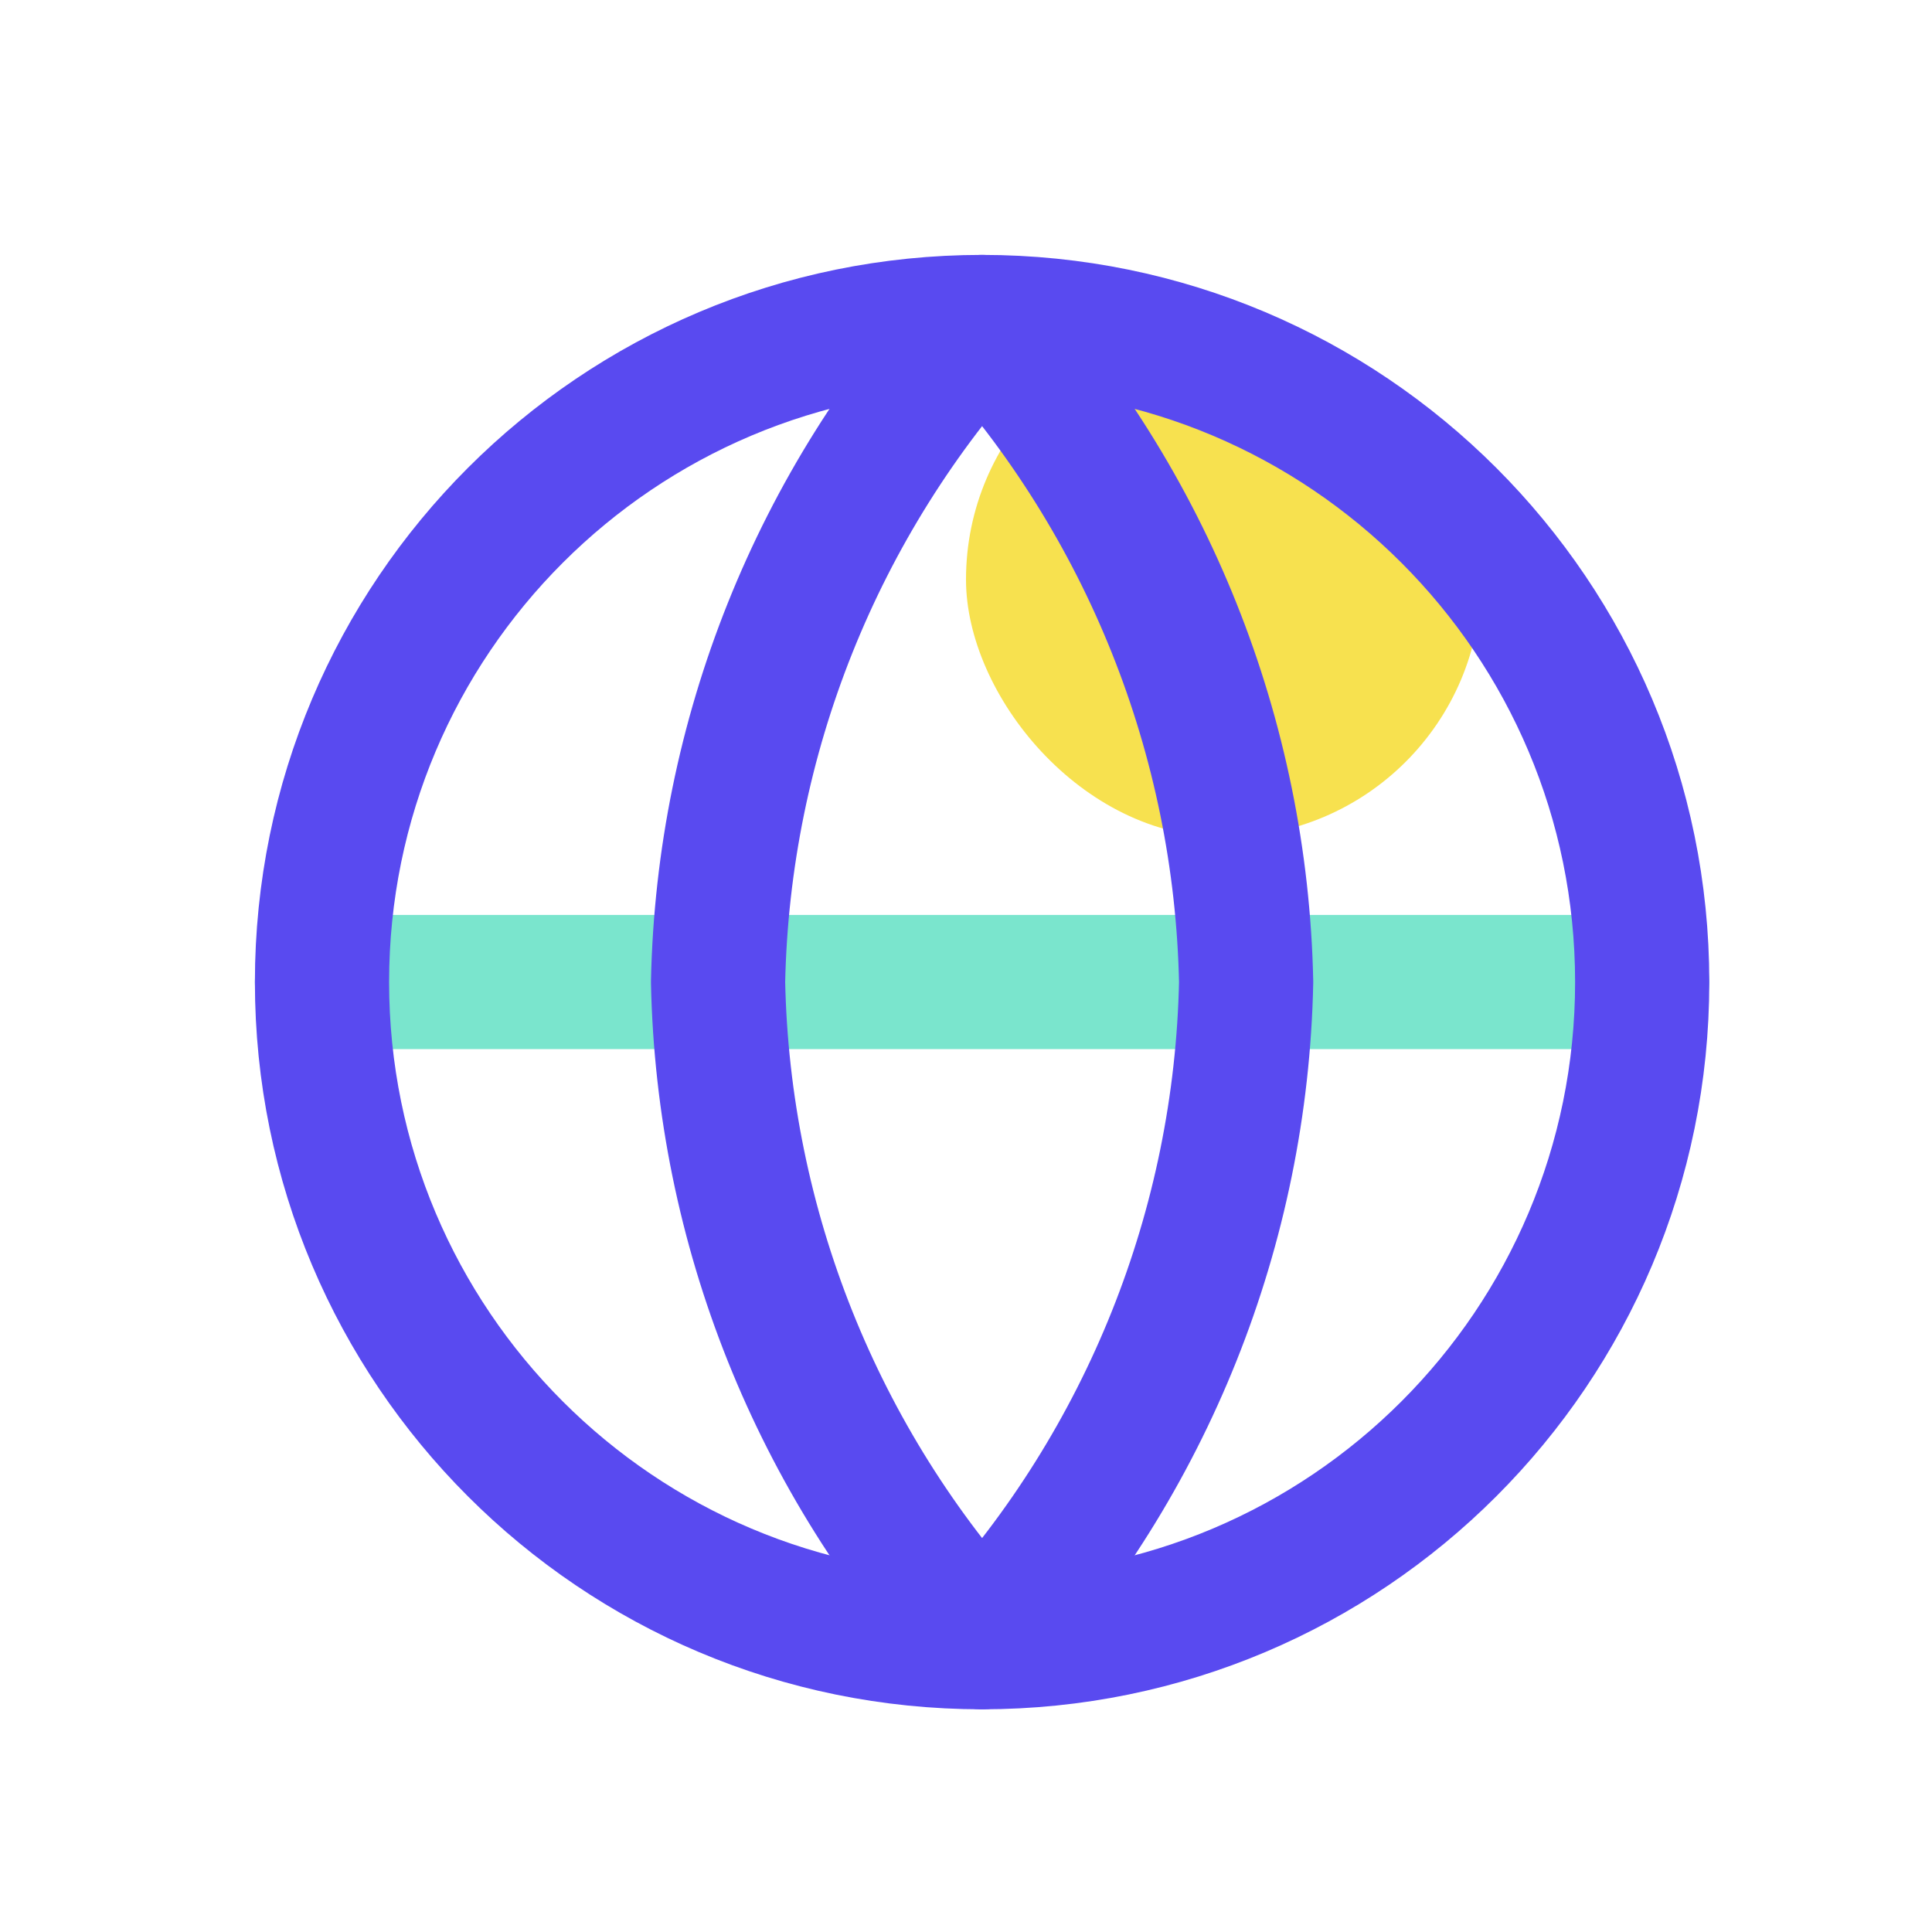 <svg width="24" height="24" viewBox="0 0 24 24" fill="none" xmlns="http://www.w3.org/2000/svg">
<rect width="24" height="24" fill="white"/>
<path d="M4 12.199H20.4" stroke="#7AE5CD" stroke-width="1.667" stroke-linecap="round" stroke-linejoin="round"/>
<rect x="12" y="4" width="6.4" height="6.4" rx="3.2" fill="#F7E14F"/>
<path d="M12.2 20.4C16.729 20.4 20.4 16.729 20.4 12.2C20.4 7.671 16.729 4 12.2 4C7.671 4 4 7.671 4 12.2C4 16.729 7.671 20.4 12.2 20.4Z" stroke="#594AF0" stroke-width="1.667" stroke-linecap="round" stroke-linejoin="round"/>
<path d="M12.2 4C14.251 6.245 15.417 9.159 15.48 12.2C15.417 15.241 14.251 18.155 12.2 20.4C10.149 18.155 8.983 15.241 8.92 12.2C8.983 9.159 10.149 6.245 12.2 4V4Z" stroke="#594AF0" stroke-width="1.667" stroke-linecap="round" stroke-linejoin="round"/>
<rect width="24" height="24" fill="white"/>
<path d="M4 12.199H20.4" stroke="#7AE5CD" stroke-width="1.667" stroke-linecap="round" stroke-linejoin="round"/>
<rect x="12" y="4" width="6.4" height="6.4" rx="3.2" fill="#F7E14F"/>
<path d="M12.2 20.4C16.729 20.4 20.4 16.729 20.4 12.2C20.4 7.671 16.729 4 12.2 4C7.671 4 4 7.671 4 12.2C4 16.729 7.671 20.4 12.2 20.4Z" stroke="#594AF0" stroke-width="1.667" stroke-linecap="round" stroke-linejoin="round"/>
<path d="M12.2 4C14.251 6.245 15.417 9.159 15.48 12.2C15.417 15.241 14.251 18.155 12.2 20.4C10.149 18.155 8.983 15.241 8.92 12.2C8.983 9.159 10.149 6.245 12.2 4V4Z" stroke="#594AF0" stroke-width="1.667" stroke-linecap="round" stroke-linejoin="round"/>
</svg>
